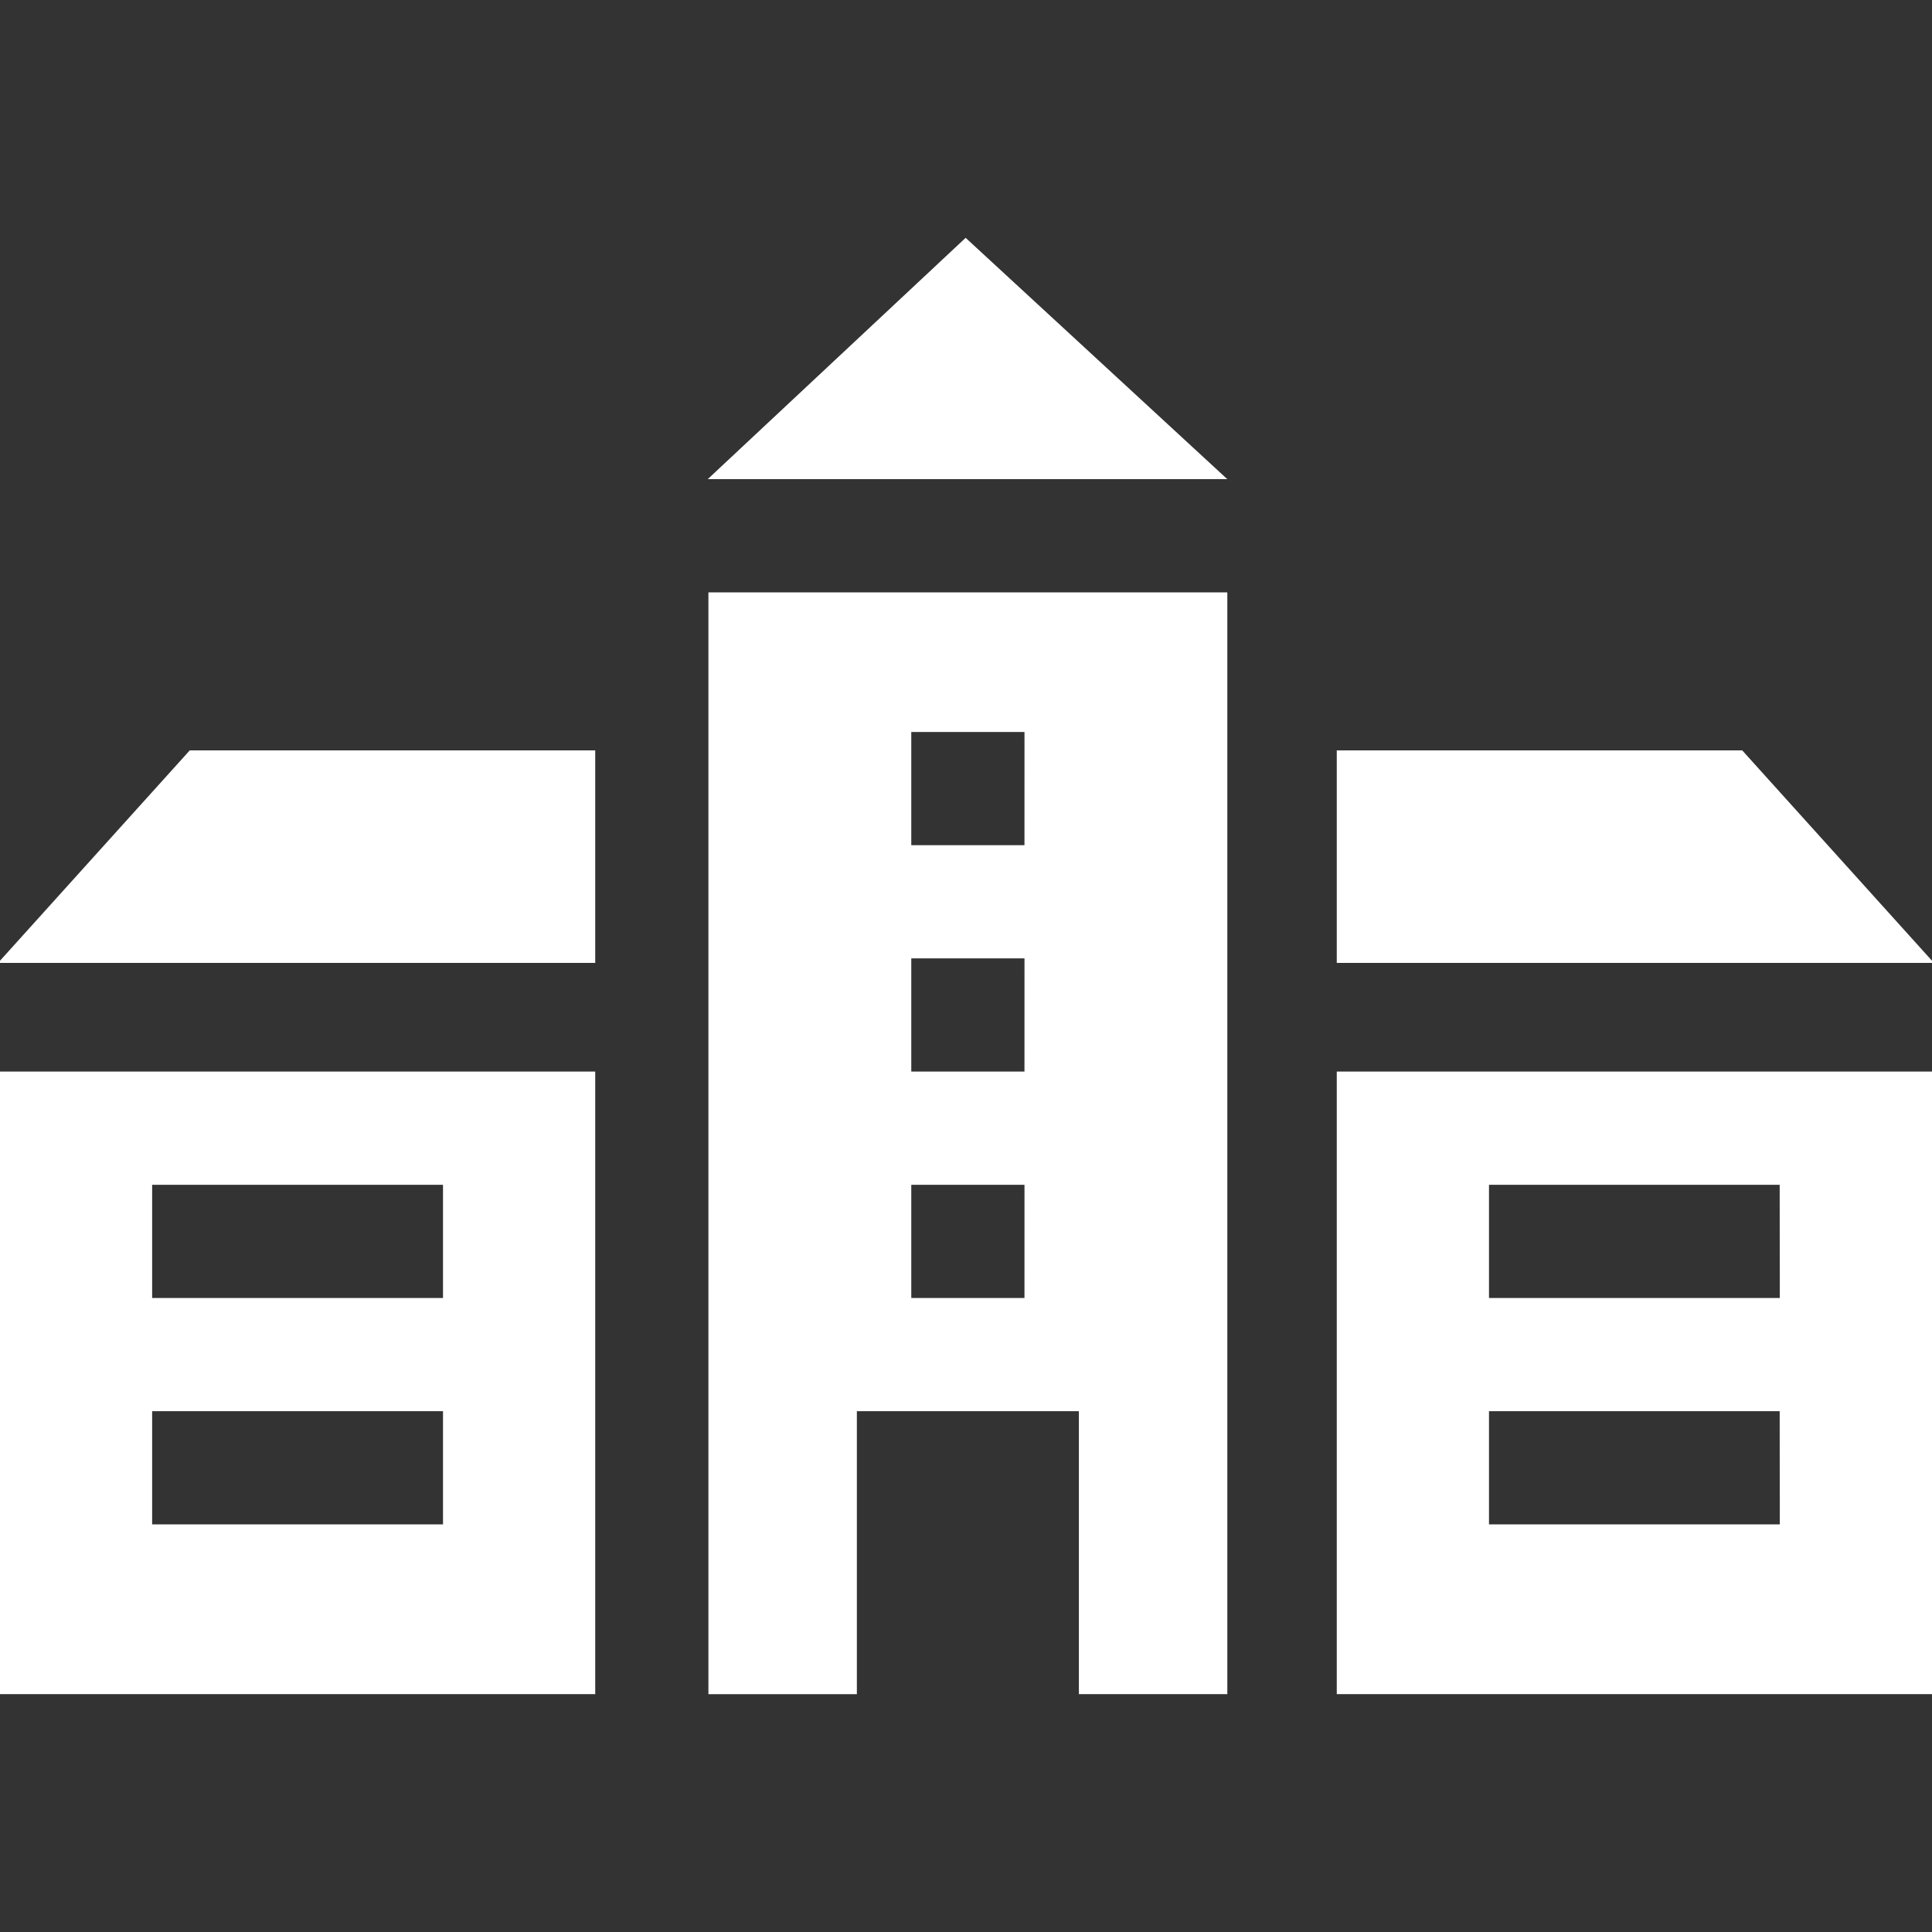 <svg xmlns="http://www.w3.org/2000/svg" xmlns:xlink="http://www.w3.org/1999/xlink" width="80" height="80" viewBox="0 0 80 80">
  <rect x="0" y="0" width="80" height="80" fill="#333333" stroke="none"/>
  <defs>
    <clipPath id="clip-path">
      <rect id="Rectangle_973" data-name="Rectangle 973" width="80" height="80" transform="translate(-4638 2427)" fill="#fff" stroke="#707070" stroke-width="1"/>
    </clipPath>
  </defs>
  <g id="Mask_Group_27" data-name="Mask Group 27" transform="translate(4638 -2427)" clip-path="url(#clip-path)">
    <g id="Group_575" data-name="Group 575" transform="translate(-4638 2436.848)">
      <path id="Path_107" data-name="Path 107" d="M7.856,198.873,0,207.582v.089H24.647v-8.8Z" transform="translate(0 -177.648)" fill="#fff"/>
      <path id="Path_108" data-name="Path 108" d="M209.219,156.989H187.747l-.007.008v45.615h6.147V190.894h9.193v11.717h6.147V157Zm-8.392,29.218h-4.687v-4.687h4.688Zm0-9.375h-4.687v-4.687h4.688Zm0-9.375h-4.687v-4.687h4.688Z" transform="translate(-158.406 -142.308)" fill="#fff"/>
      <path id="Path_109" data-name="Path 109" d="M24.647,283.982H0v25.779H24.647Zm-6.3,18.75H6.3v-4.687H18.344v4.688Zm0-9.375H6.3v-4.687H18.344v4.688Z" transform="translate(0 -249.458)" fill="#fff"/>
      <path id="Path_110" data-name="Path 110" d="M371.05,198.873l7.856,8.709v.089H354.26v-8.8Z" transform="translate(-298.907 -177.648)" fill="#fff"/>
      <path id="Path_111" data-name="Path 111" d="M354.26,283.982v25.779h24.647V283.982Zm18.344,18.75H360.563v-4.687H372.6Zm0-9.375H360.563v-4.687H372.6Z" transform="translate(-298.907 -249.458)" fill="#fff"/>
      <path id="Path_112" data-name="Path 112" d="M209.066,73.024l-10.835-9.993-10.68,9.993Z" transform="translate(-158.246 -63.031)" fill="#fff"/>
    </g>
  </g>
</svg>
